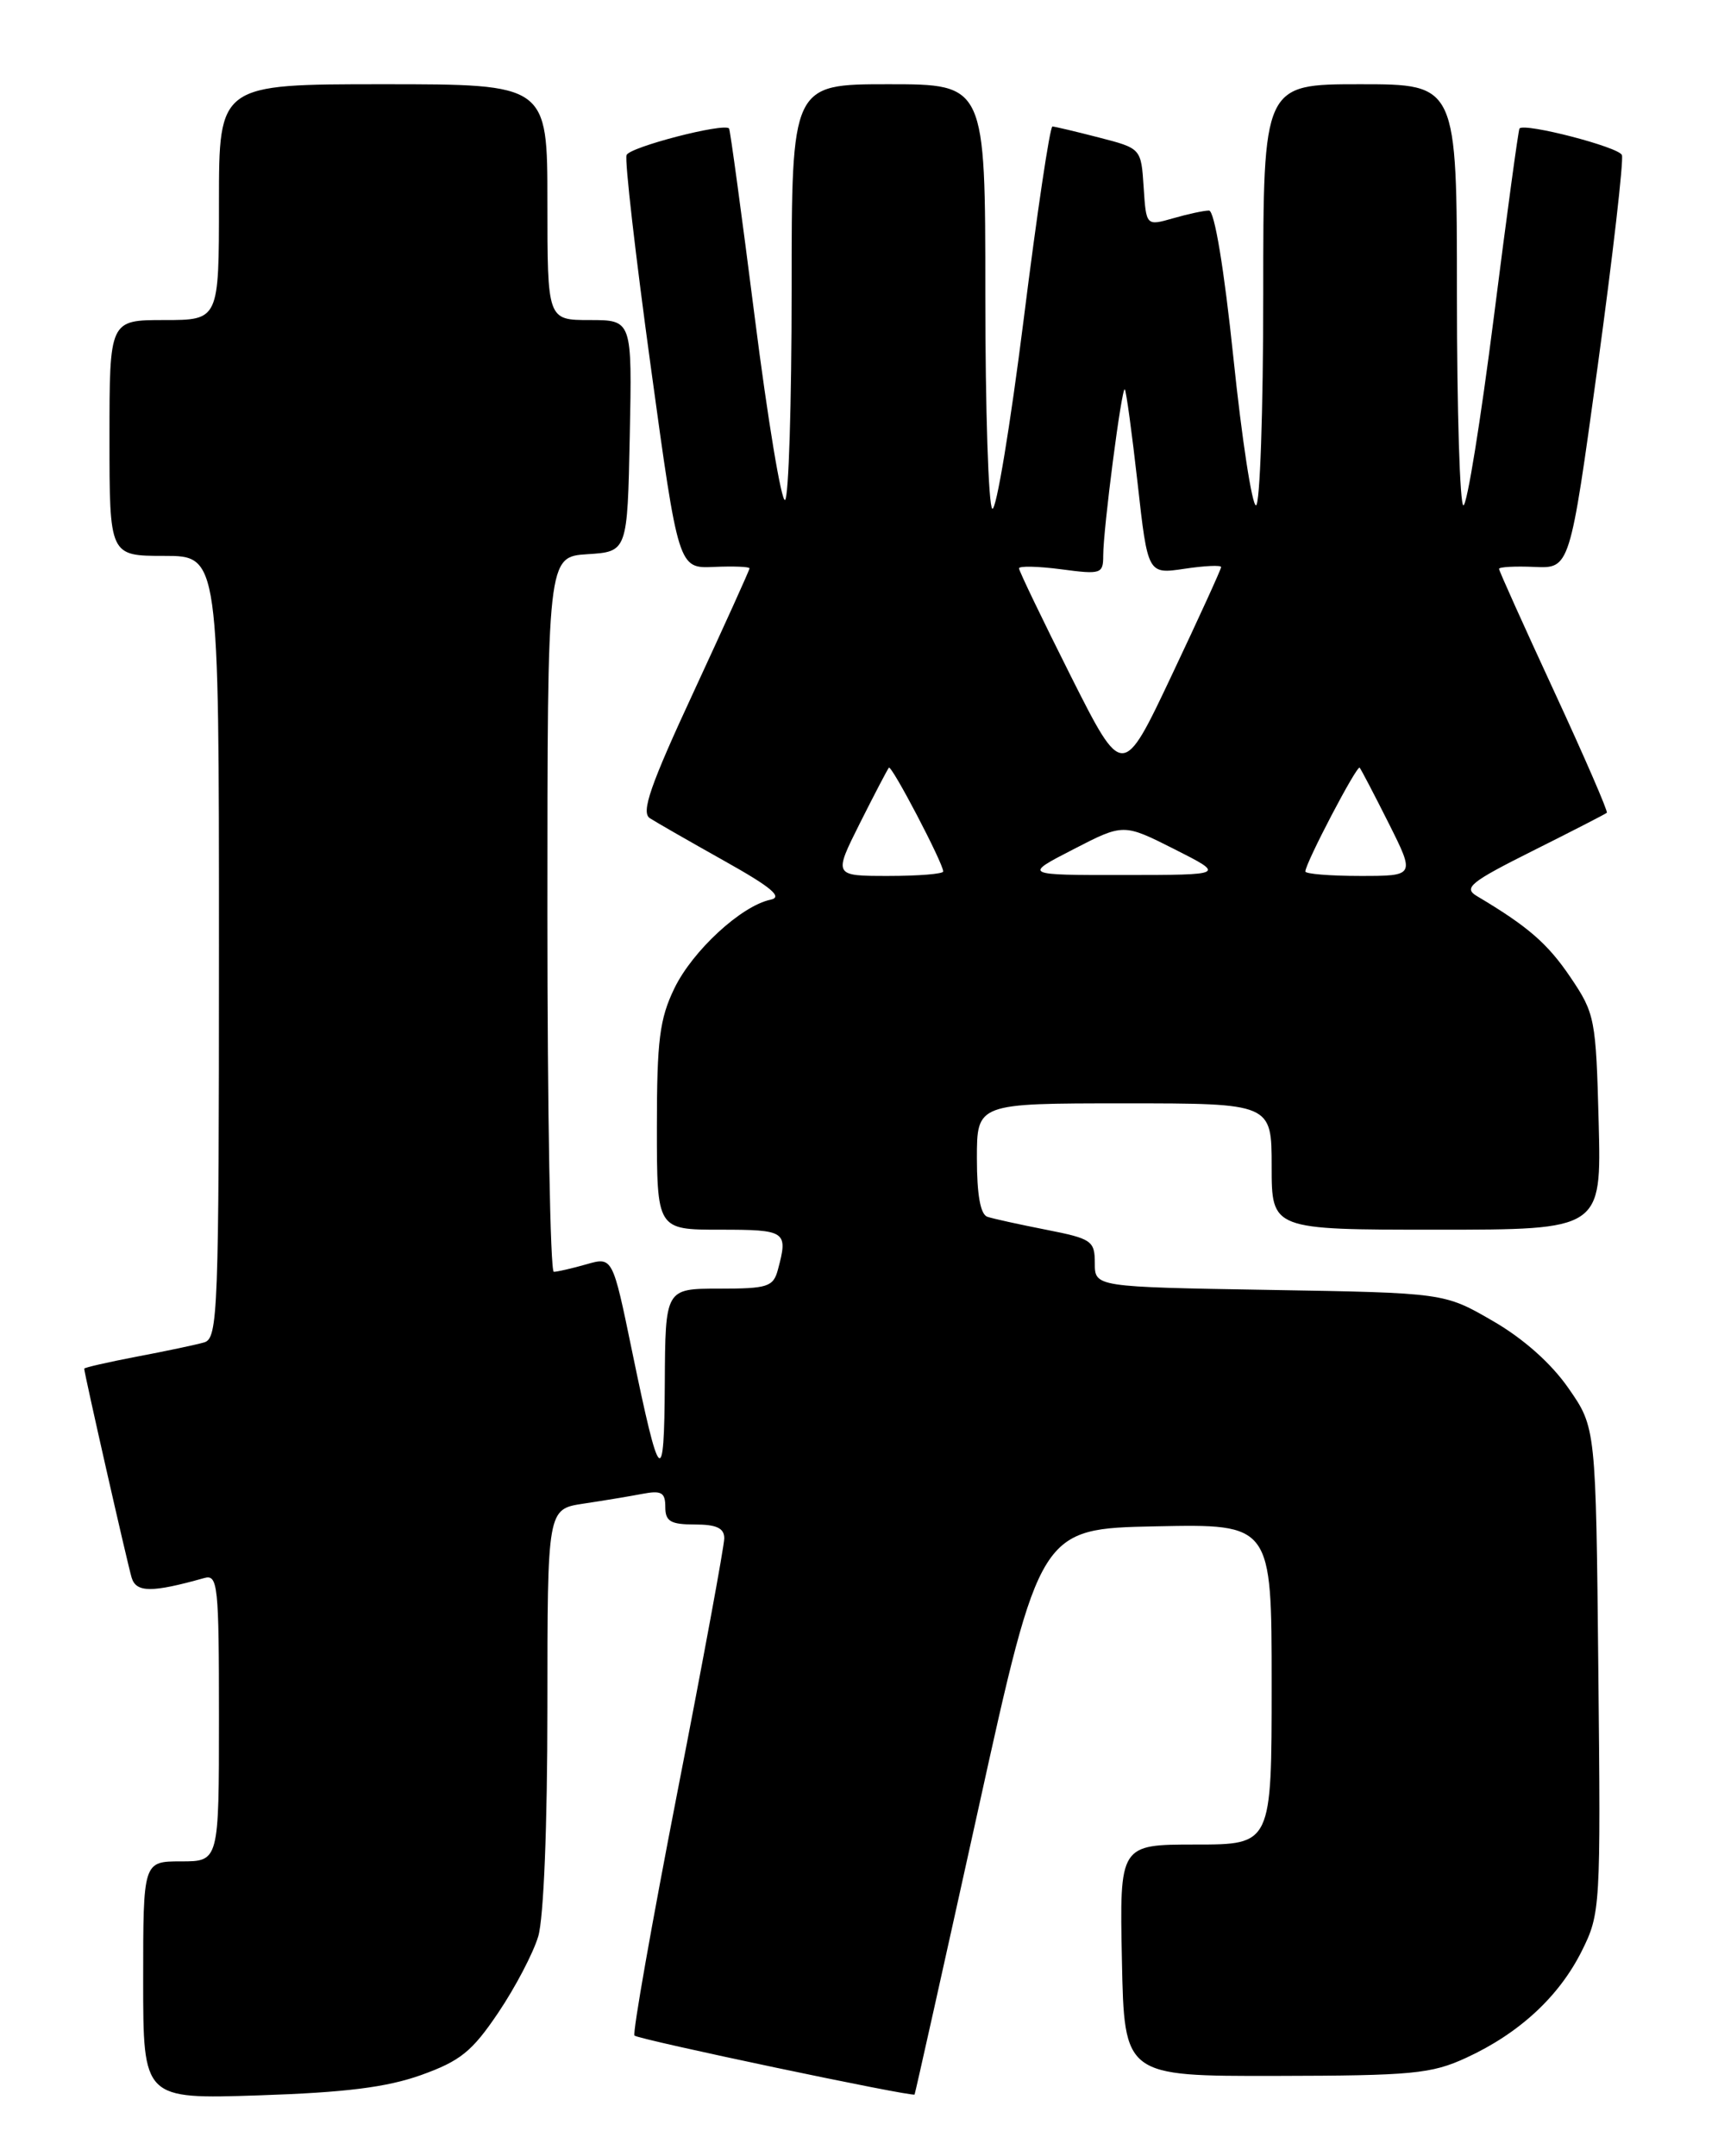 <?xml version="1.0" encoding="UTF-8" standalone="no"?>
<!DOCTYPE svg PUBLIC "-//W3C//DTD SVG 1.1//EN" "http://www.w3.org/Graphics/SVG/1.1/DTD/svg11.dtd" >
<svg xmlns="http://www.w3.org/2000/svg" xmlns:xlink="http://www.w3.org/1999/xlink" version="1.1" viewBox="0 0 204 256">
 <g >
 <path fill="currentColor"
d=" M 50.00 246.37 C 54.66 244.70 56.06 243.57 59.16 238.97 C 61.17 235.99 63.31 231.91 63.91 229.91 C 64.56 227.73 65.00 216.83 65.00 202.72 C 65.00 179.18 65.00 179.18 69.25 178.53 C 71.59 178.18 74.74 177.66 76.25 177.37 C 78.54 176.93 79.00 177.19 79.00 178.92 C 79.00 180.63 79.62 181.00 82.50 181.00 C 85.08 181.00 86.00 181.43 86.00 182.64 C 86.00 183.54 83.50 197.09 80.44 212.75 C 77.39 228.41 75.09 241.42 75.34 241.68 C 75.81 242.15 108.37 249.00 108.60 248.68 C 108.67 248.58 112.05 233.43 116.12 215.00 C 123.50 181.50 123.50 181.50 137.25 181.22 C 151.00 180.94 151.00 180.94 151.00 199.97 C 151.00 219.00 151.00 219.00 141.97 219.00 C 132.94 219.00 132.94 219.00 133.22 232.75 C 133.50 246.50 133.50 246.50 151.50 246.47 C 167.70 246.44 169.96 246.23 174.10 244.32 C 180.40 241.42 185.12 237.05 187.82 231.65 C 190.04 227.20 190.08 226.53 189.79 198.30 C 189.50 169.50 189.50 169.50 186.25 164.83 C 184.21 161.88 180.88 158.92 177.25 156.83 C 171.50 153.50 171.50 153.50 150.75 153.15 C 130.00 152.80 130.00 152.80 130.00 149.97 C 130.00 147.32 129.63 147.07 124.25 146.01 C 121.09 145.39 117.94 144.70 117.25 144.47 C 116.42 144.20 116.00 141.87 116.00 137.53 C 116.00 131.00 116.00 131.00 133.50 131.00 C 151.00 131.00 151.00 131.00 151.00 138.50 C 151.00 146.00 151.00 146.00 170.58 146.00 C 190.16 146.00 190.16 146.00 189.83 133.25 C 189.51 120.97 189.39 120.33 186.48 116.03 C 183.77 112.02 181.44 110.00 175.37 106.39 C 173.74 105.42 174.57 104.74 182.00 101.02 C 186.68 98.68 190.63 96.65 190.80 96.50 C 190.96 96.36 188.15 89.88 184.55 82.10 C 180.95 74.32 178.00 67.77 178.00 67.54 C 178.00 67.31 179.89 67.21 182.21 67.31 C 186.41 67.50 186.41 67.50 189.71 43.50 C 191.52 30.30 192.81 19.01 192.59 18.41 C 192.24 17.46 181.08 14.57 180.43 15.25 C 180.30 15.39 178.92 25.51 177.37 37.75 C 175.81 49.99 174.20 60.00 173.77 60.00 C 173.35 60.00 173.00 48.75 173.00 35.00 C 173.00 10.00 173.00 10.00 161.50 10.00 C 150.00 10.00 150.00 10.00 150.00 35.00 C 150.00 48.75 149.61 60.00 149.14 60.00 C 148.67 60.00 147.46 52.12 146.46 42.50 C 145.35 31.86 144.21 25.00 143.56 25.00 C 142.97 25.00 141.05 25.41 139.29 25.92 C 136.10 26.83 136.10 26.83 135.80 22.23 C 135.50 17.62 135.50 17.62 130.50 16.33 C 127.75 15.62 125.26 15.03 124.97 15.02 C 124.67 15.01 123.13 25.33 121.55 37.96 C 119.96 50.58 118.29 60.68 117.83 60.40 C 117.37 60.11 117.00 48.66 117.00 34.94 C 117.00 10.00 117.00 10.00 105.50 10.00 C 94.00 10.00 94.00 10.00 94.00 34.44 C 94.00 47.88 93.65 59.10 93.22 59.36 C 92.79 59.63 91.17 49.87 89.62 37.67 C 88.07 25.48 86.70 15.39 86.57 15.25 C 85.92 14.57 74.76 17.46 74.40 18.41 C 74.16 19.02 75.46 30.31 77.27 43.50 C 80.56 67.50 80.56 67.50 84.78 67.31 C 87.10 67.21 89.00 67.28 89.00 67.48 C 89.00 67.68 86.03 74.23 82.41 82.05 C 77.21 93.25 76.10 96.45 77.16 97.14 C 77.90 97.62 81.88 99.90 86.00 102.21 C 91.61 105.35 92.99 106.51 91.50 106.82 C 88.03 107.54 82.24 112.88 80.08 117.34 C 78.32 120.97 78.00 123.52 78.00 133.82 C 78.00 146.00 78.00 146.00 85.50 146.00 C 93.35 146.00 93.60 146.17 92.37 150.75 C 91.82 152.79 91.16 153.00 85.38 153.00 C 79.00 153.00 79.00 153.00 78.94 164.25 C 78.87 176.92 78.35 176.40 75.04 160.36 C 72.74 149.22 72.74 149.22 69.63 150.11 C 67.91 150.60 66.17 151.00 65.76 151.00 C 65.34 151.00 65.00 131.90 65.00 108.55 C 65.00 66.11 65.00 66.11 69.75 65.80 C 74.50 65.50 74.50 65.50 74.78 51.75 C 75.06 38.00 75.06 38.00 70.03 38.00 C 65.00 38.00 65.00 38.00 65.00 24.00 C 65.00 10.00 65.00 10.00 45.50 10.00 C 26.00 10.00 26.00 10.00 26.00 24.00 C 26.00 38.00 26.00 38.00 19.50 38.00 C 13.00 38.00 13.00 38.00 13.00 52.00 C 13.00 66.00 13.00 66.00 19.50 66.00 C 26.00 66.00 26.00 66.00 26.00 112.43 C 26.00 155.79 25.88 158.90 24.25 159.38 C 23.29 159.66 19.69 160.42 16.25 161.07 C 12.81 161.73 10.00 162.37 10.00 162.50 C 10.00 163.04 15.13 185.65 15.63 187.31 C 16.17 189.10 18.02 189.11 24.25 187.36 C 25.87 186.90 26.00 188.16 26.00 203.93 C 26.00 221.00 26.00 221.00 21.50 221.00 C 17.00 221.00 17.00 221.00 17.00 235.11 C 17.00 249.23 17.00 249.23 30.75 248.78 C 40.99 248.44 45.90 247.83 50.00 246.37 Z  M 102.10 97.75 C 103.83 94.31 105.38 91.34 105.55 91.15 C 105.87 90.79 112.00 102.50 112.00 103.47 C 112.00 103.76 109.07 104.00 105.49 104.00 C 98.97 104.00 98.97 104.00 102.10 97.75 Z  M 127.45 100.84 C 133.40 97.77 133.40 97.77 139.45 100.82 C 145.50 103.88 145.50 103.88 133.50 103.89 C 121.50 103.90 121.50 103.90 127.45 100.84 Z  M 155.00 103.47 C 155.00 102.50 161.13 90.79 161.45 91.15 C 161.62 91.34 163.17 94.31 164.90 97.75 C 168.03 104.00 168.03 104.00 161.51 104.00 C 157.93 104.00 155.00 103.76 155.00 103.47 Z  M 127.15 80.27 C 123.77 73.54 121.00 67.78 121.00 67.48 C 121.00 67.18 123.25 67.23 126.00 67.59 C 130.75 68.22 131.00 68.14 131.00 65.95 C 131.00 62.78 133.20 45.87 133.56 46.23 C 133.73 46.39 134.41 51.40 135.08 57.35 C 136.29 68.18 136.29 68.18 140.65 67.53 C 143.04 67.17 145.00 67.08 145.00 67.33 C 145.00 67.57 142.37 73.34 139.15 80.14 C 133.31 92.50 133.31 92.50 127.15 80.27 Z "/>
</g>
</svg>